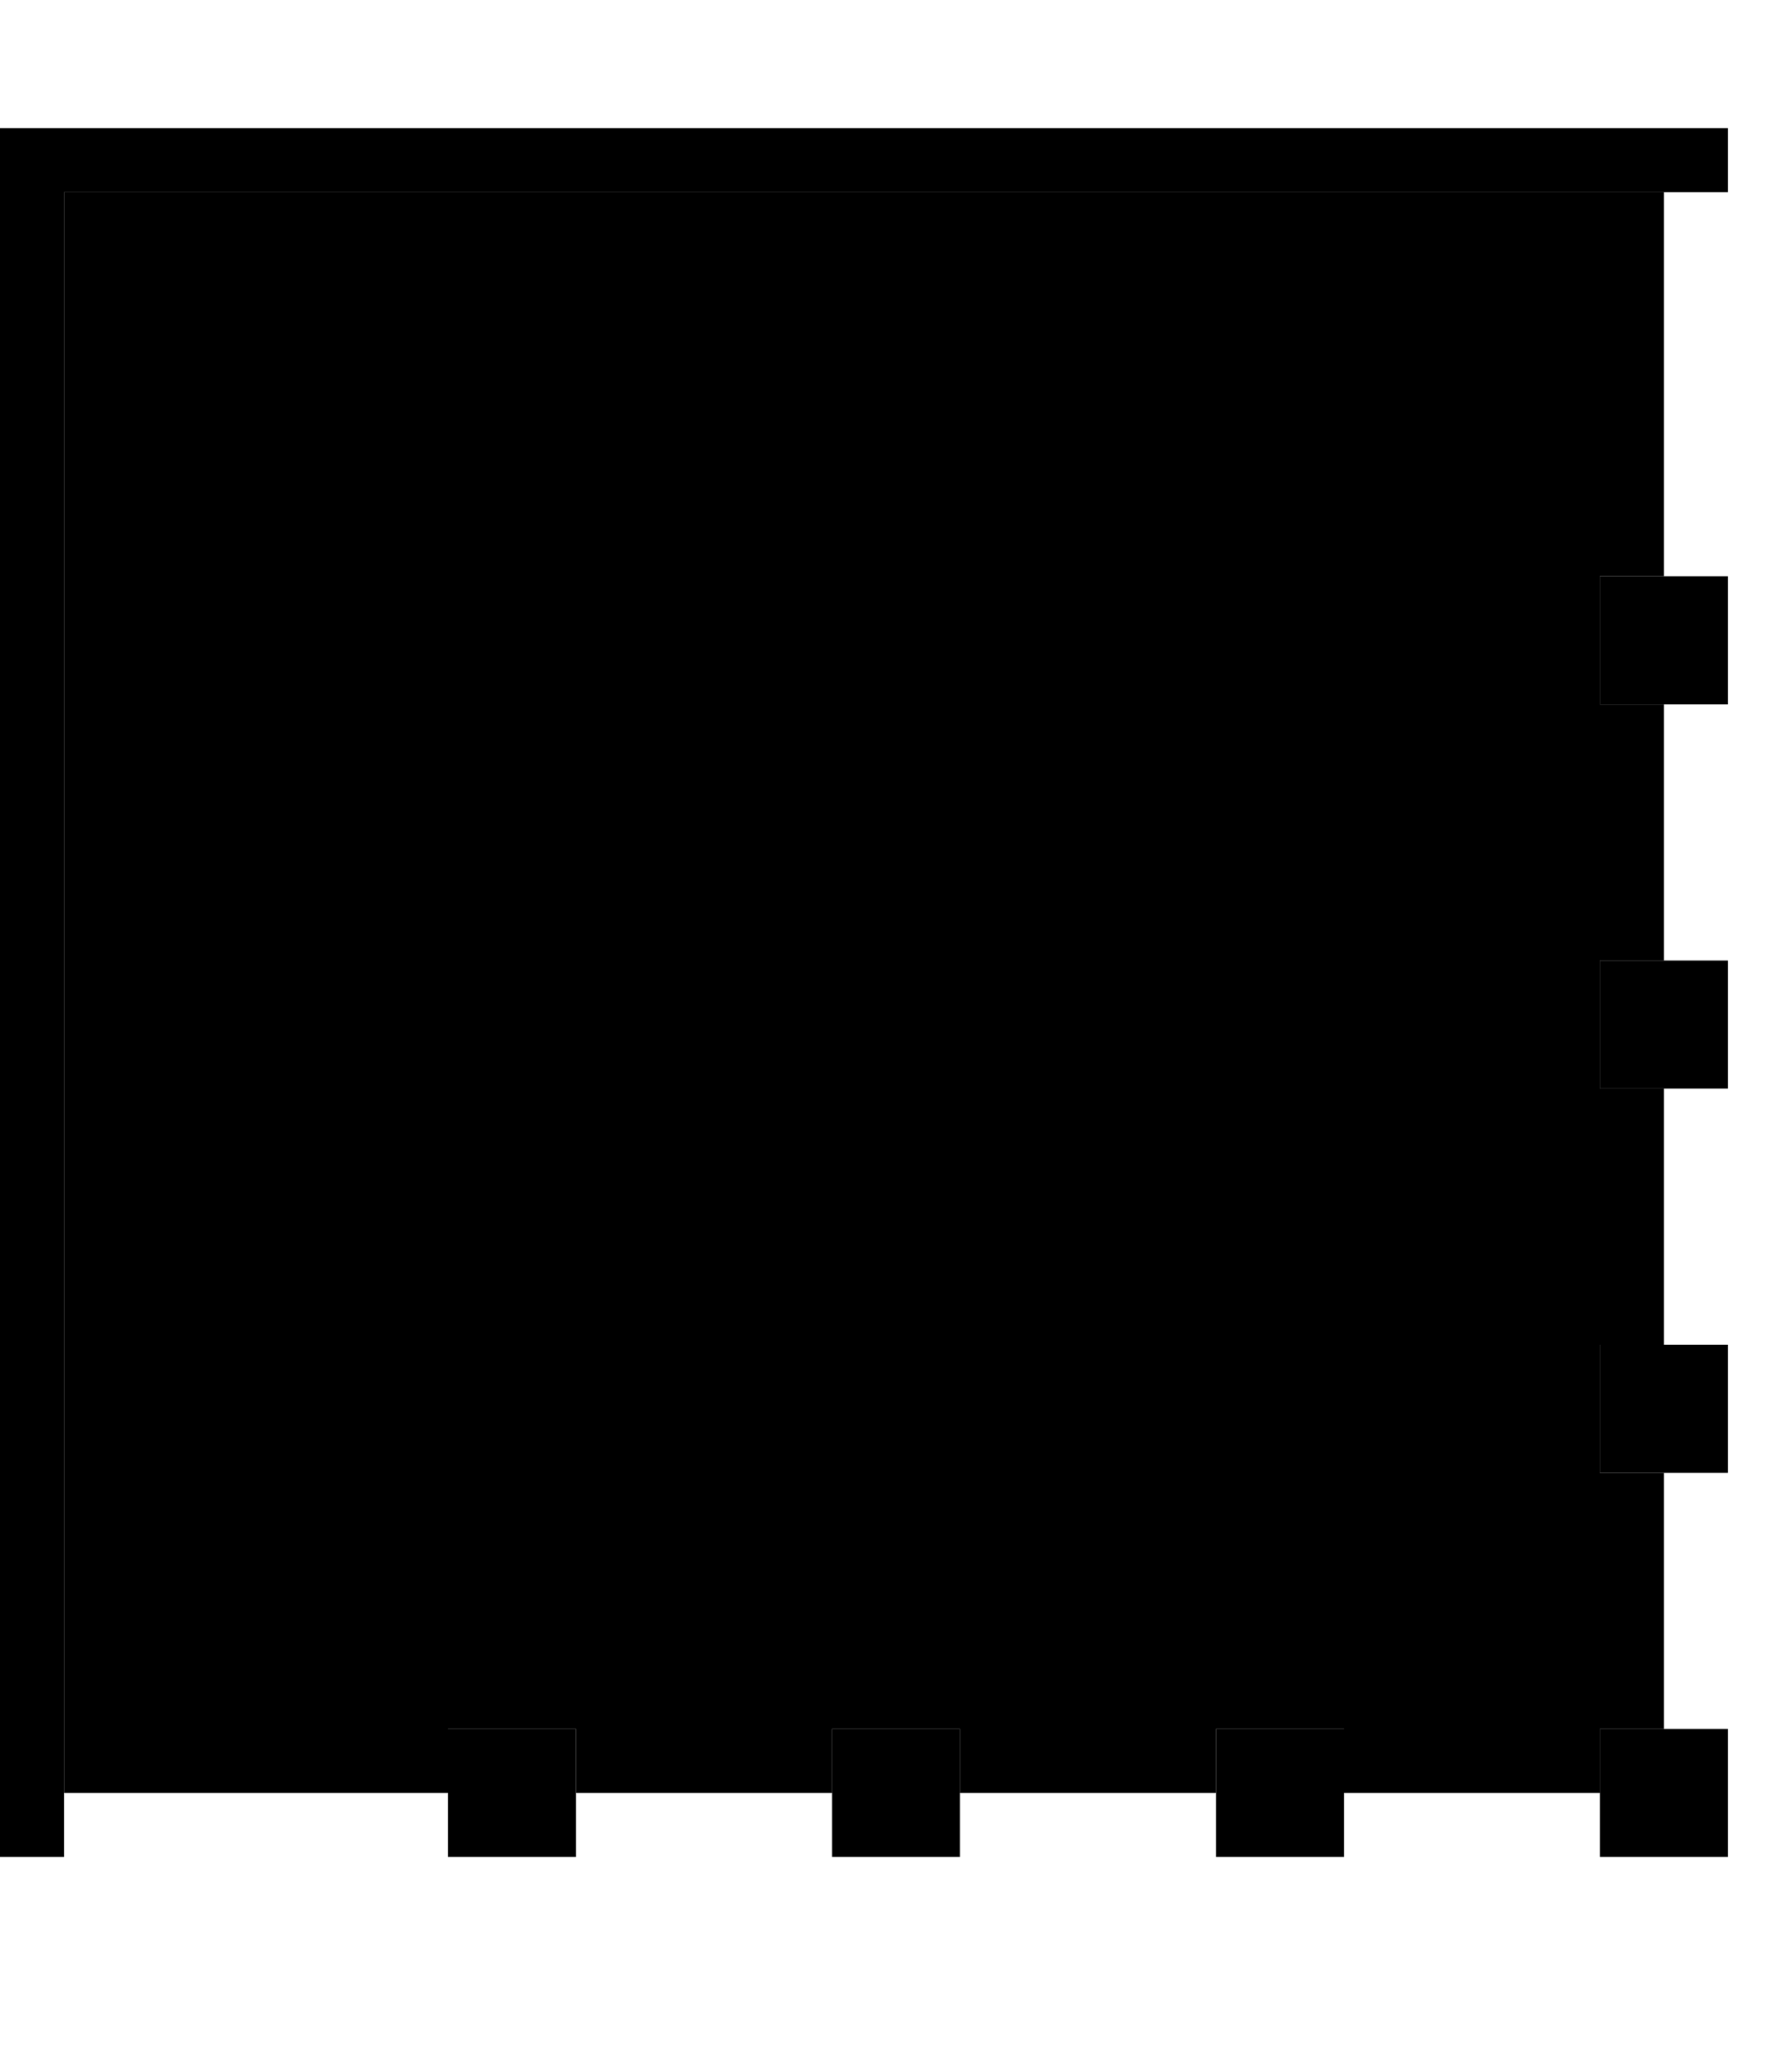 <svg xmlns="http://www.w3.org/2000/svg" viewBox="0 0 448 512"><path class="pr-icon-duotone-secondary" d="M16 48l0 400 96 0 0-16 32 0 0 16 64 0 0-16 32 0 0 16 64 0 0-16 32 0 0 16 64 0 0-16 16 0 0-64-16 0 0-32 16 0 0-64-16 0 0-32 16 0 0-64-16 0 0-32 16 0 0-96L16 48z"/><path class="pr-icon-duotone-primary" d="M0 456l0 8 16 0 0-8L16 48l408 0 8 0 0-16-8 0L8 32 0 32l0 8L0 456zm112-24l0 32 32 0 0-32-32 0zm192 0l0 32 32 0 0-32-32 0zm-96 32l32 0 0-32-32 0 0 32zm192-32l0 32 32 0 0-32-32 0zm0-160l32 0 0-32-32 0 0 32zm0 64l0 32 32 0 0-32-32 0zm0-160l32 0 0-32-32 0 0 32z"/></svg>